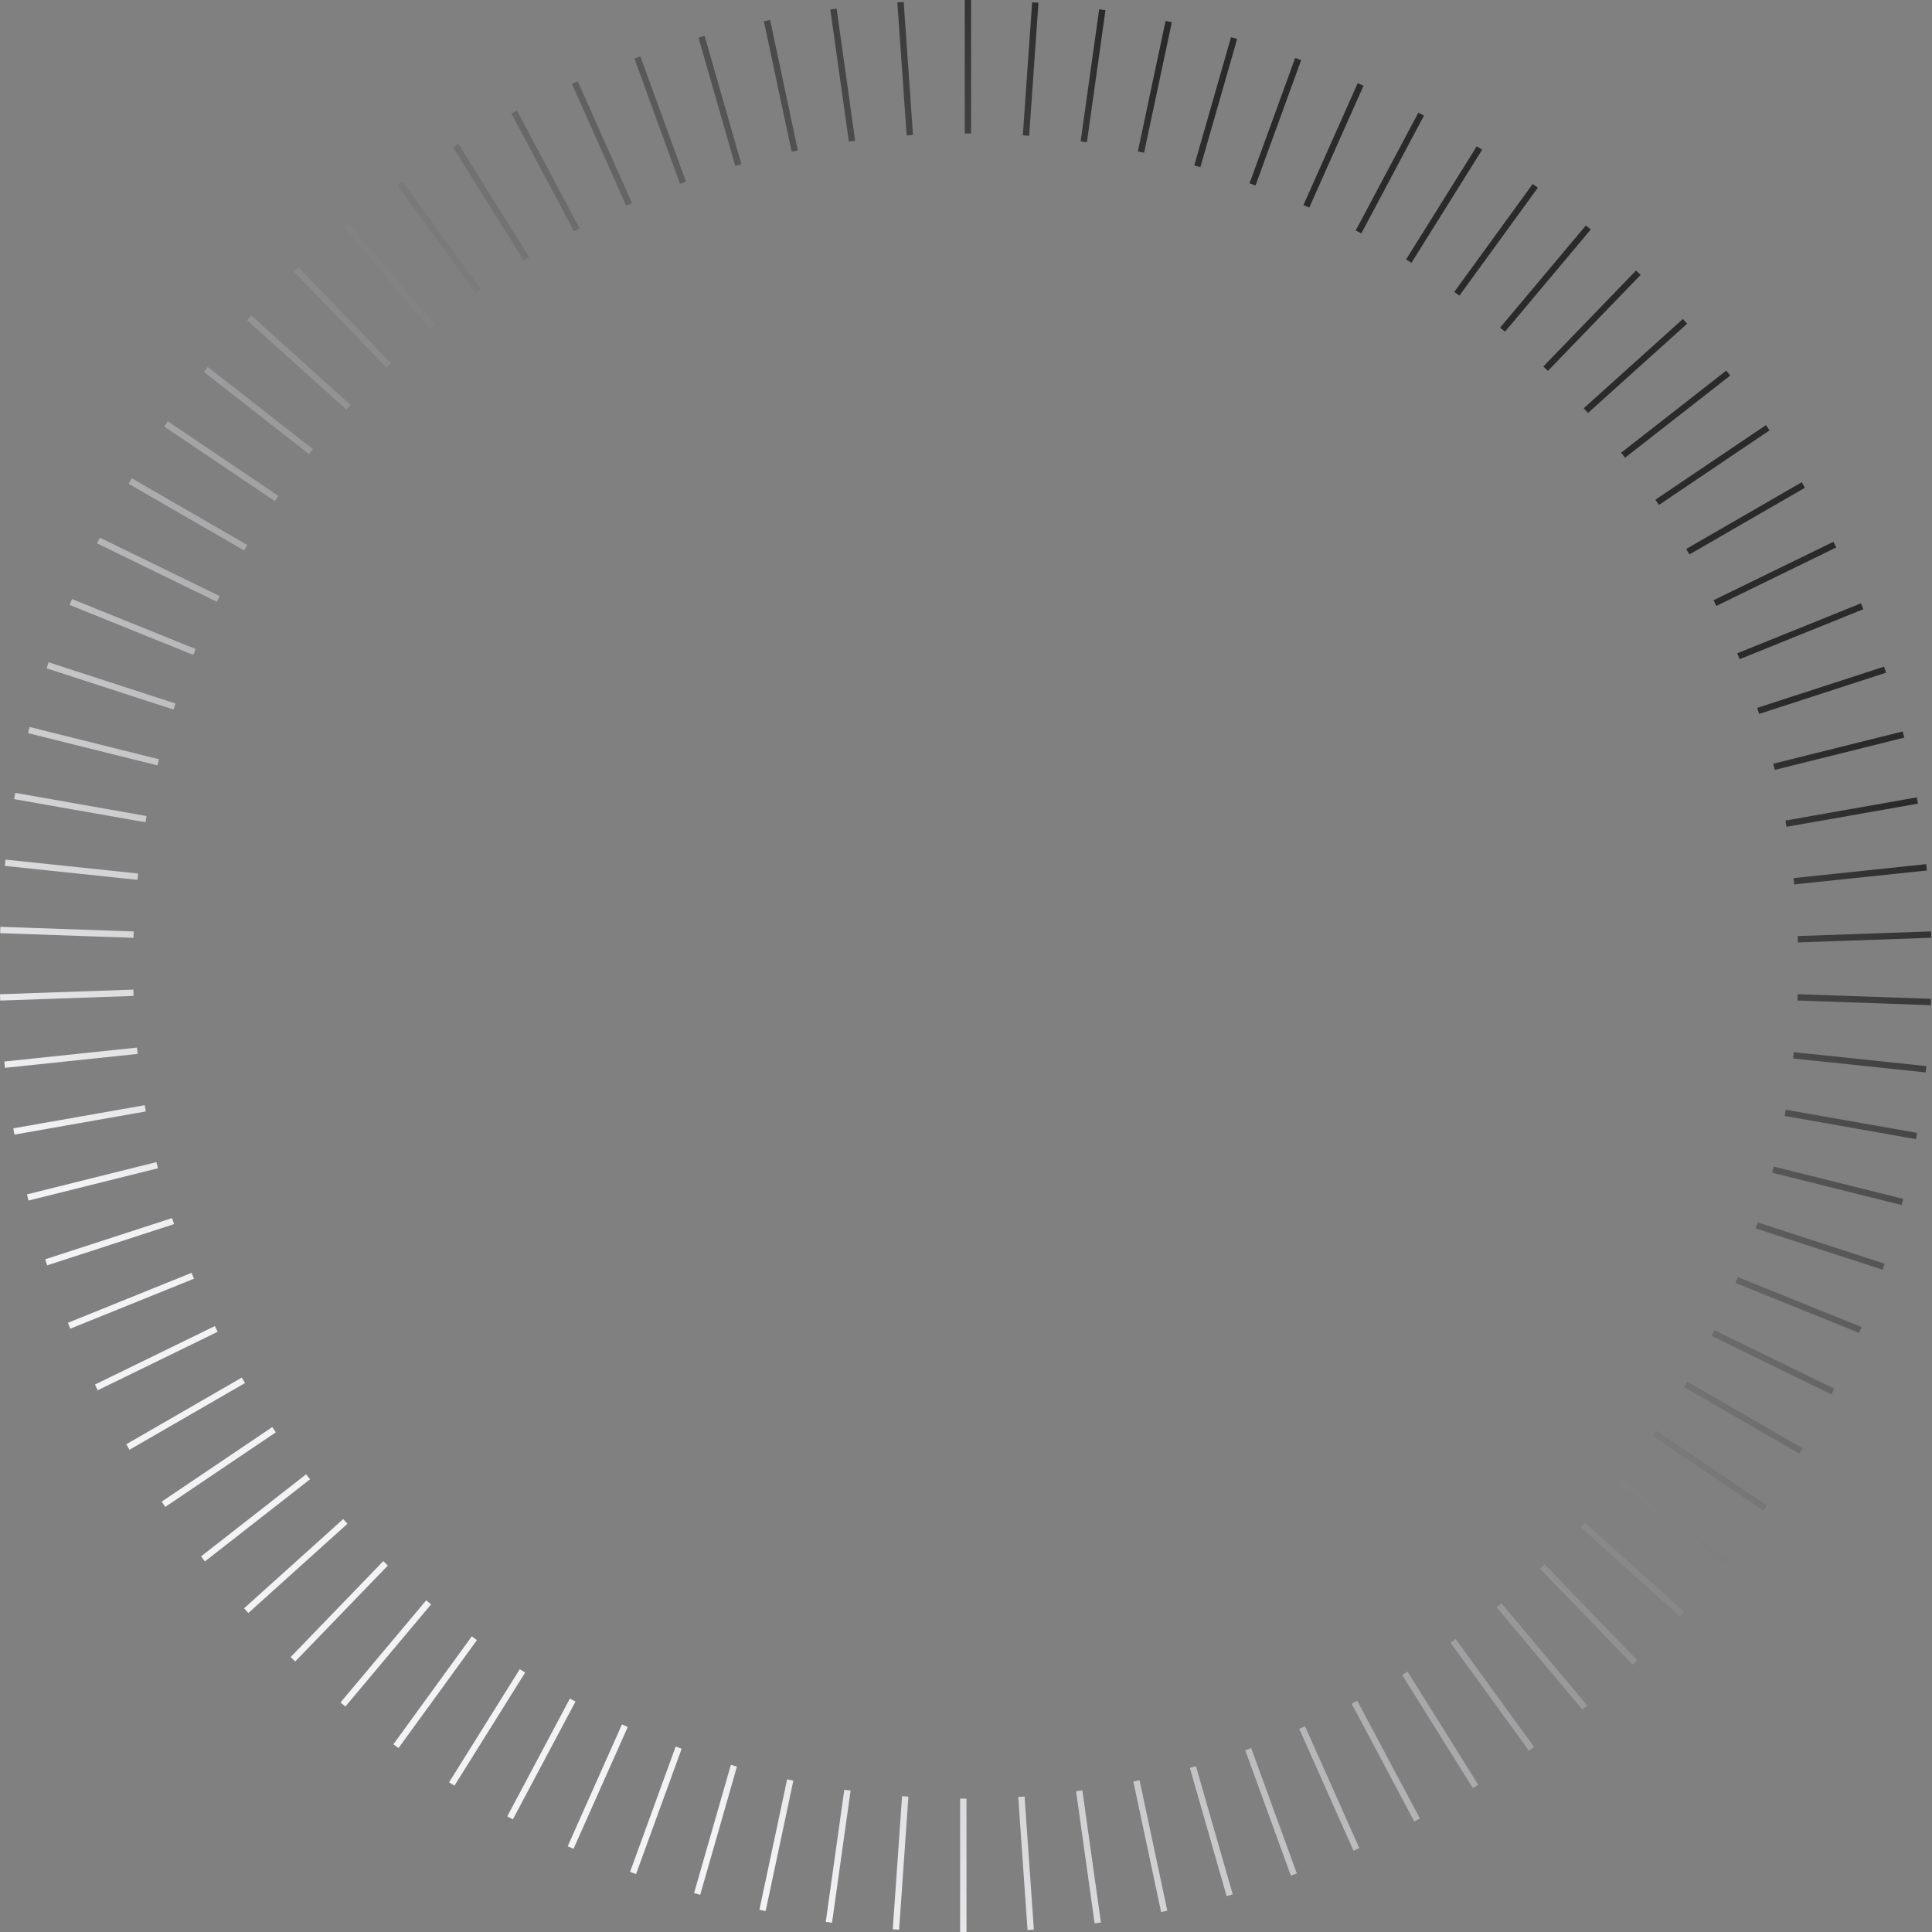 <?xml version="1.0" encoding="UTF-8"?>
<svg width="304px" height="304px" viewBox="0 0 304 304" version="1.1" xmlns="http://www.w3.org/2000/svg" xmlns:xlink="http://www.w3.org/1999/xlink">
    <rect x="0" y="0" width="304" height="304" fill="#808080" stroke="none"/>
    <title>DBD00DFD-6333-4B4F-BF8E-398CEB41AC8F</title>
    <defs>
        <linearGradient x1="21.713%" y1="78.317%" x2="77.513%" y2="21.9%" id="linearGradient-1">
            <stop stop-color="#F3F2F5" offset="0%"></stop>
            <stop stop-color="#2A2A2A" offset="100%"></stop>
        </linearGradient>
    </defs>
    <g id="Project-Page----------✏️-" stroke="none" stroke-width="1" fill="none" fill-rule="evenodd">
        <g id="04-00-O-nas-MVP" transform="translate(-1119, -5012)" stroke="url(#linearGradient-1)">
            <g id="section--footer" transform="translate(0, 4690)">
                <g id="oval" transform="translate(1119, 322)">
                    <path d="M152.301,1.26121336e-13 L152.301,20.99 M141.697,0.345 L143.161,21.285 M131.143,1.429 L134.064,22.215 M120.69,3.246 L125.054,23.779 M110.39,5.788 L116.176,25.966 M100.292,9.043 L107.471,28.768 M90.446,12.994 L98.983,32.17 M80.899,17.622 L90.754,36.155 M71.698,22.905 L82.822,40.706 M62.888,28.817 L75.226,45.798 M54.512,35.328 L68.005,51.408 M46.611,42.409 L61.192,57.508 M39.223,50.023 L54.822,64.069 M32.384,58.134 L48.925,71.057 M26.128,66.703 L43.529,78.441 M20.484,75.687 L38.663,86.182 M15.481,85.042 L34.347,94.244 M11.142,94.724 L30.605,102.587 M7.49,104.685 L27.454,111.171 M4.542,114.877 L24.909,119.955 M2.311,125.249 L22.982,128.894 M0.809,135.752 L21.685,137.946 M0.044,146.334 L21.022,147.066 M0.019,156.943 L20.996,156.21 M0.734,167.529 L21.609,165.335 M2.185,178.038 L22.857,174.393 M4.366,188.421 L24.734,183.343 M7.266,198.626 L27.23,192.14 M10.871,208.605 L30.333,200.741 M15.164,218.307 L34.03,209.105 M20.122,227.687 L38.301,217.192 M25.723,236.697 L43.125,224.96 M31.939,245.295 L48.479,232.372 M38.739,253.439 L54.338,239.394 M46.091,261.088 L60.672,245.989 M53.958,268.206 L67.45,252.127 M62.303,274.758 L74.641,257.776 M71.084,280.712 L82.208,262.91 M80.26,286.038 L90.114,267.505 M89.784,290.712 L98.322,271.536 M99.612,294.709 L106.791,274.985 M109.694,298.012 L115.48,277.835 M119.983,300.603 L124.346,280.071 M130.426,302.47 L133.347,281.684 M140.975,303.604 L142.439,282.665 M151.577,304 L151.577,283.01 M162.181,303.655 L160.717,282.715 M172.735,302.571 L169.814,281.785 M183.188,300.753 L178.823,280.222 M193.488,298.212 L187.703,278.034 M203.586,294.957 L196.407,275.233 M213.432,291.006 L204.894,271.83 M222.979,286.378 L213.125,267.844 M232.18,281.095 L221.057,263.294 M240.989,275.183 L228.651,258.201 M249.366,268.671 L235.873,252.592 M257.267,261.591 L242.685,246.492 M264.655,253.977 L249.056,239.932 M271.494,245.866 L254.953,232.943 M277.75,237.297 L260.349,225.56 M283.394,228.313 L265.216,217.818 M288.397,218.958 L269.532,209.756 M292.735,209.276 L273.273,201.413 M296.388,199.315 L276.424,192.828 M299.337,189.124 L278.969,184.045 M301.567,178.751 L280.895,175.106 M303.068,168.248 L282.193,166.054 M303.834,157.666 L282.856,156.934 M303.859,147.057 L282.882,147.79 M303.145,136.472 L282.268,138.666 M301.693,125.962 L281.021,129.607 M299.511,115.579 L279.144,120.657 M296.611,105.374 L276.648,111.86 M293.006,95.395 L273.544,103.258 M288.714,85.693 L269.849,94.894 M283.756,76.313 L265.578,86.809 M278.155,67.303 L260.753,79.041 M271.939,58.705 L255.398,71.627 M265.139,50.561 L249.54,64.607 M257.788,42.912 L243.206,58.011 M249.92,35.794 L236.427,51.873 M241.575,29.242 L229.237,46.223 M232.794,23.288 L221.671,41.089 M223.618,17.962 L213.764,36.495 M214.093,13.288 L205.556,32.464 M204.266,9.29 L197.087,29.015 M194.184,5.988 L188.398,26.165 M183.895,3.397 L179.532,23.928 M173.452,1.53 L170.531,22.316 M162.903,0.395 L161.439,21.335" id="Combined-Shape"></path>
                </g>
            </g>
        </g>
    </g>
</svg>